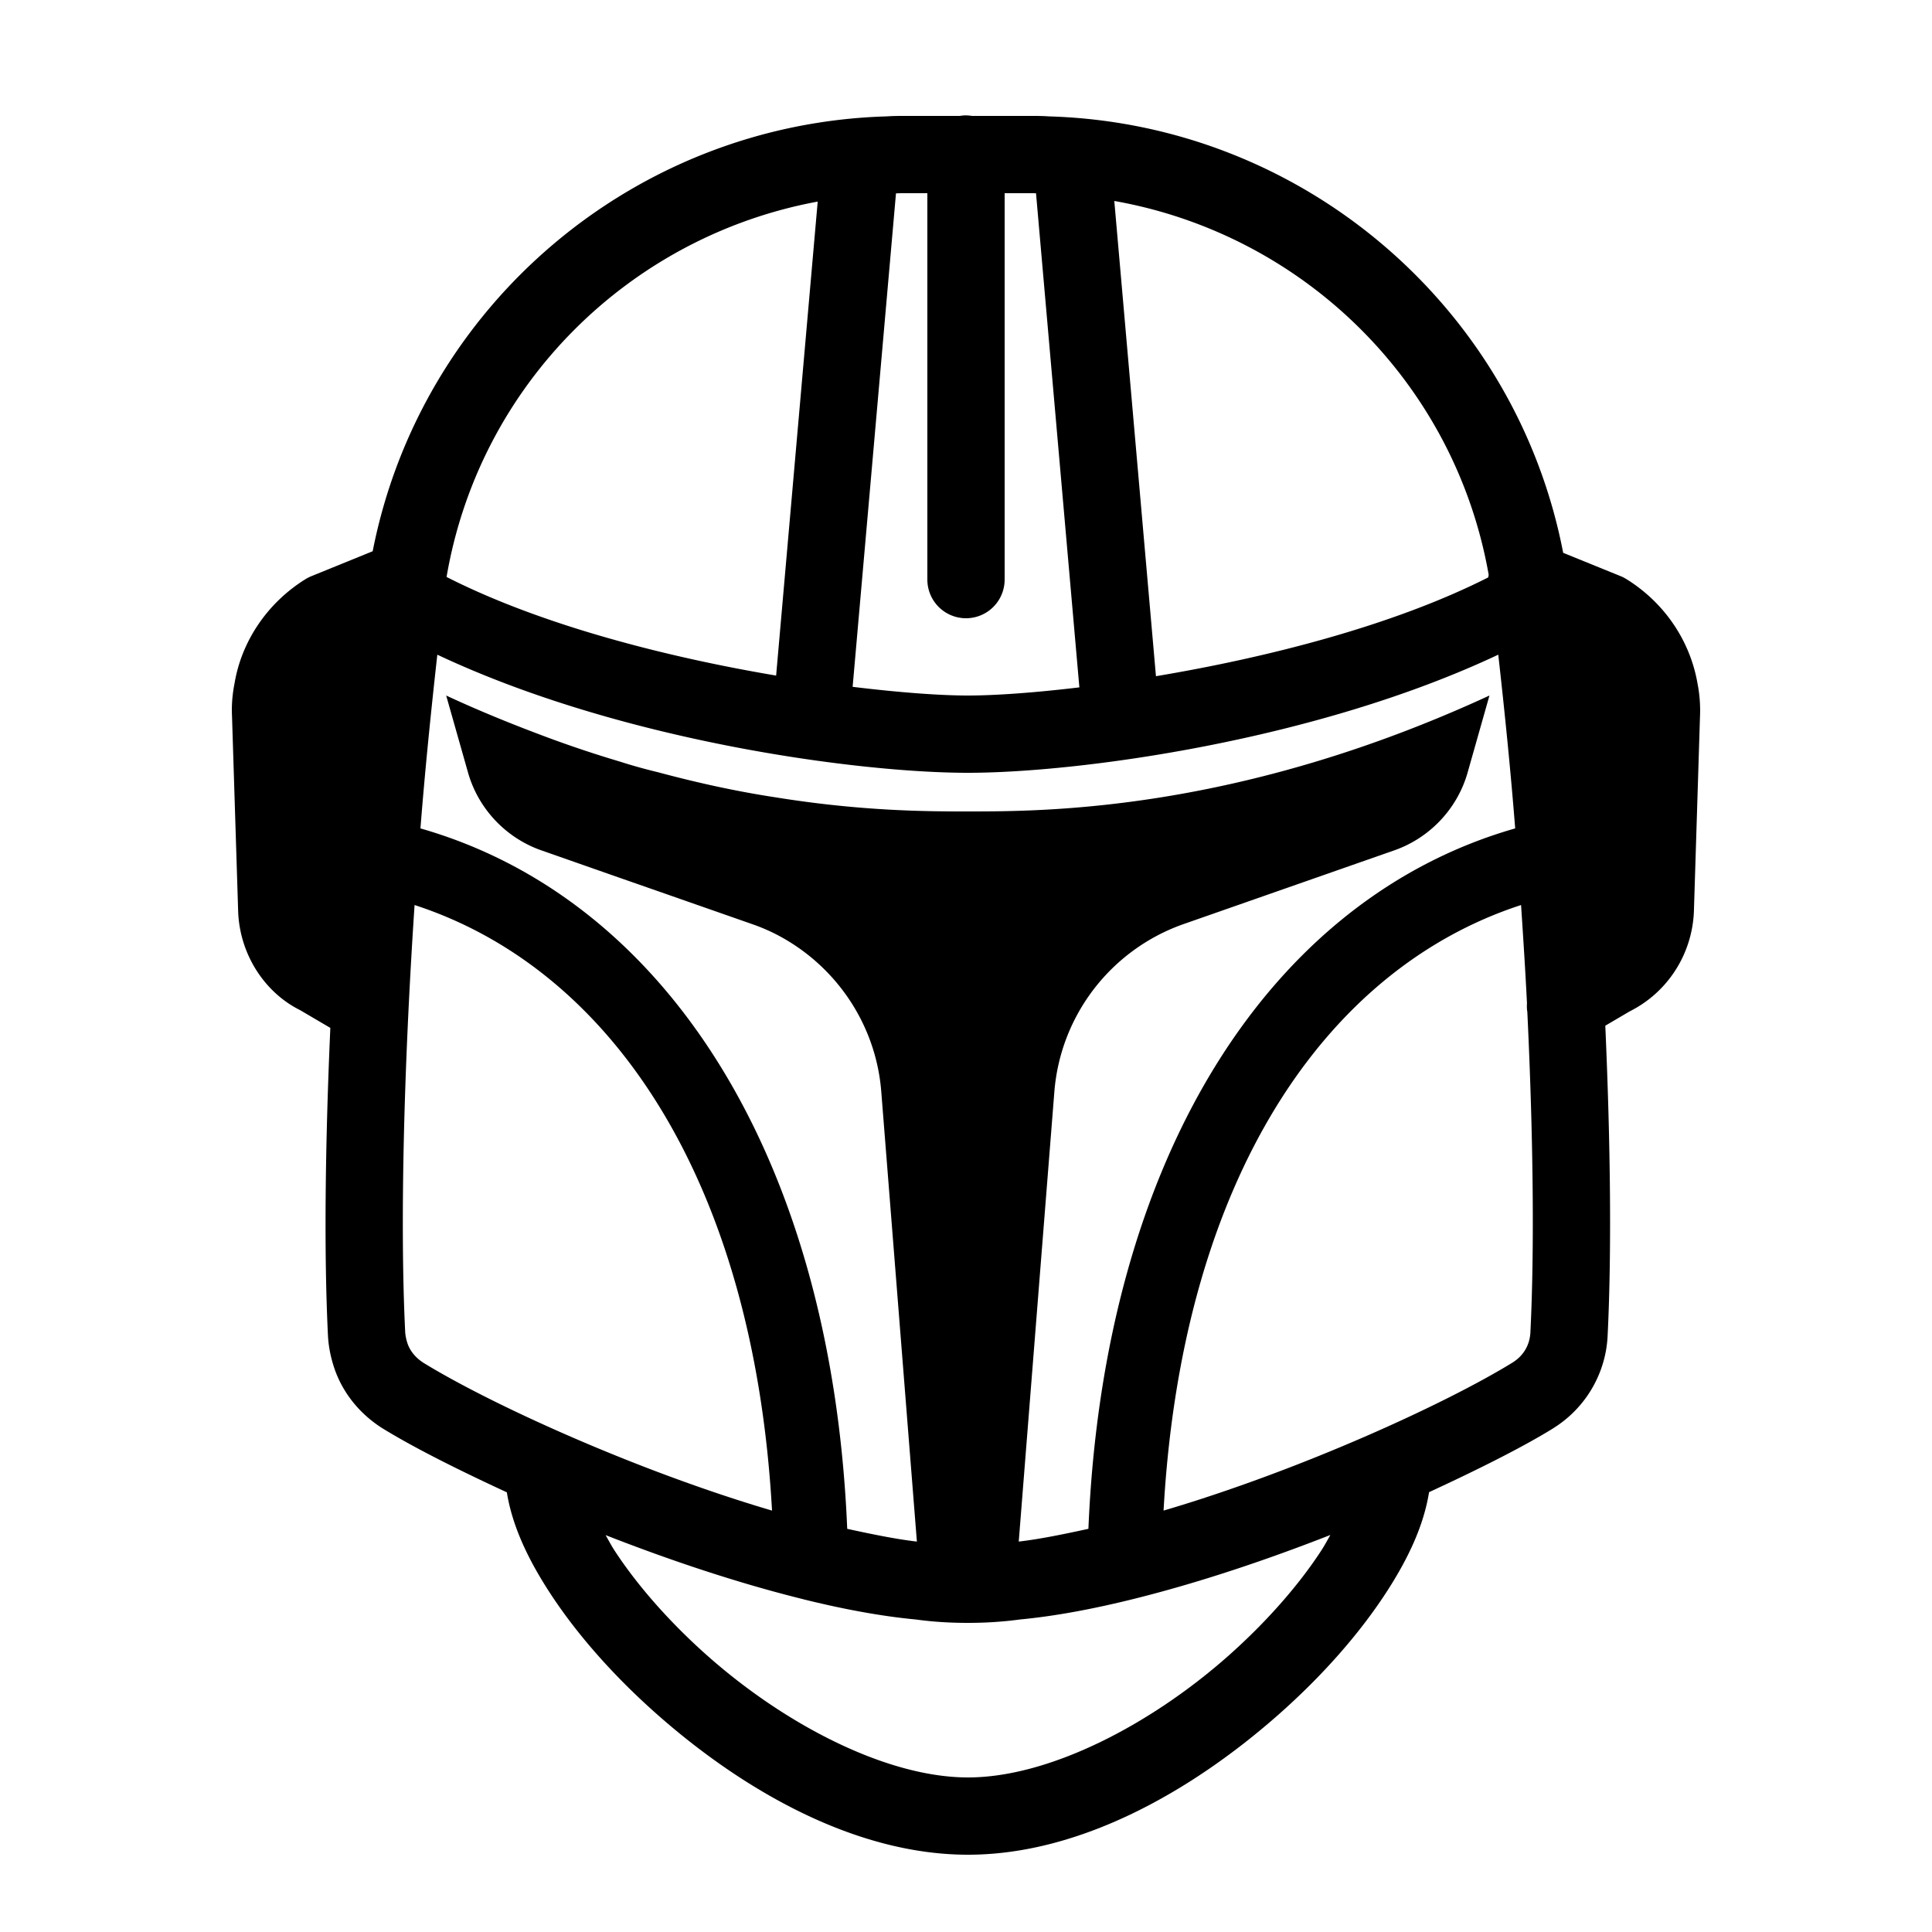 <svg xmlns="http://www.w3.org/2000/svg"  viewBox="0 0 50 50" width="50px" height="50px"><path d="M 24.984 2.986 A 1 1 0 0 0 24.84 3 L 23.367 3 C 23.249 3 23.106 3.001 22.947 3.012 C 16.42 3.201 10.893 7.903 9.645 14.266 L 8.057 14.912 C 8.005 14.933 7.952 14.961 7.904 14.99 C 6.924 15.599 6.255 16.589 6.072 17.674 C 6.013 17.967 5.991 18.256 6.004 18.521 L 6.164 23.602 C 6.208 24.7 6.846 25.685 7.768 26.143 L 8.549 26.602 C 8.413 29.679 8.384 32.467 8.488 34.57 A 1 1 0 0 0 8.488 34.572 C 8.504 34.867 8.564 35.143 8.648 35.396 C 8.865 36.047 9.309 36.587 9.877 36.951 A 1 1 0 0 0 9.893 36.961 C 10.696 37.457 11.851 38.036 13.117 38.621 C 13.257 39.489 13.66 40.346 14.227 41.217 C 14.928 42.295 15.89 43.383 17.014 44.375 C 19.261 46.358 22.151 48 25.051 48 C 27.951 48 30.838 46.358 33.086 44.375 C 34.21 43.383 35.171 42.295 35.873 41.217 C 36.441 40.344 36.845 39.487 36.984 38.617 C 38.248 38.033 39.402 37.456 40.203 36.961 A 1 1 0 0 0 40.207 36.957 C 41.04 36.436 41.56 35.539 41.605 34.57 C 41.71 32.453 41.682 29.645 41.545 26.545 L 42.176 26.174 C 43.156 25.684 43.793 24.697 43.838 23.59 L 43.996 18.535 C 44.008 18.256 43.986 17.966 43.934 17.703 C 43.746 16.588 43.076 15.6 42.096 14.99 C 42.048 14.961 41.997 14.933 41.945 14.912 L 40.455 14.307 C 39.223 7.924 33.687 3.202 27.146 3.012 C 26.988 3.001 26.844 3 26.727 3 L 25.154 3 A 1 1 0 0 0 24.984 2.986 z M 23.367 5 L 24 5 L 24 15 A 1 1 0 1 0 26 15 L 26 5 L 26.727 5 C 26.764 5 26.779 5.002 26.812 5.002 L 27.934 17.789 C 26.758 17.93 25.747 18 25.047 18 C 24.329 18 23.281 17.923 22.066 17.775 L 23.188 5.004 C 23.244 5.003 23.288 5 23.367 5 z M 28.838 5.201 C 33.727 6.067 37.649 9.887 38.527 14.875 C 38.524 14.898 38.517 14.921 38.516 14.943 C 36.02 16.207 32.739 17.028 29.916 17.5 L 28.838 5.201 z M 21.162 5.217 L 20.086 17.484 C 17.275 17.009 14.028 16.188 11.557 14.932 C 12.41 9.947 16.298 6.118 21.162 5.217 z M 11.318 16.943 C 16.054 19.176 22.189 20 25.047 20 C 27.904 20 34.04 19.175 38.775 16.943 C 38.944 18.448 39.096 19.953 39.213 21.439 C 32.868 23.254 28.569 29.946 28.168 39.566 C 27.543 39.702 26.921 39.831 26.365 39.896 L 27.287 28.25 C 27.447 26.27 28.757 24.58 30.617 23.92 L 36.076 22.01 C 36.996 21.69 37.707 20.94 37.977 20.01 L 38.547 18 C 32.047 21 27.047 21 25.047 21 C 24.057 21 22.327 21.001 20.047 20.631 C 19.127 20.491 18.127 20.28 17.047 19.99 C 16.717 19.91 16.387 19.821 16.047 19.711 C 15.407 19.521 14.737 19.299 14.047 19.039 C 13.247 18.739 12.407 18.4 11.547 18 L 12.117 20.01 C 12.387 20.94 13.098 21.69 14.018 22.01 L 14.047 22.02 L 16.047 22.721 L 17.047 23.07 L 19.477 23.92 C 19.677 23.99 19.867 24.07 20.047 24.16 C 21.597 24.94 22.667 26.48 22.807 28.25 L 23.729 39.896 C 23.173 39.831 22.551 39.702 21.926 39.566 C 21.525 29.945 17.227 23.254 10.881 21.439 C 10.998 19.953 11.15 18.448 11.318 16.943 z M 10.729 23.422 C 15.812 25.076 19.504 30.535 19.98 39.094 C 16.45 38.055 12.689 36.334 10.957 35.268 C 10.745 35.131 10.608 34.953 10.545 34.764 C 10.51 34.659 10.491 34.555 10.486 34.471 L 10.486 34.467 C 10.353 31.763 10.441 27.76 10.729 23.422 z M 39.365 23.422 C 39.422 24.281 39.477 25.137 39.518 25.961 C 39.514 26.037 39.513 26.11 39.527 26.186 C 39.682 29.431 39.712 32.352 39.607 34.471 A 1 1 0 0 0 39.607 34.475 C 39.592 34.805 39.432 35.083 39.146 35.262 C 37.417 36.328 33.649 38.053 30.113 39.094 C 30.589 30.535 34.282 25.076 39.365 23.422 z M 34.43 39.725 C 34.354 39.858 34.285 39.989 34.195 40.127 C 33.616 41.018 32.765 41.992 31.764 42.875 C 29.761 44.642 27.151 46 25.051 46 C 22.951 46 20.338 44.642 18.336 42.875 C 17.335 41.992 16.484 41.018 15.904 40.127 C 15.816 39.991 15.748 39.86 15.674 39.729 C 17.319 40.373 19.079 40.965 20.785 41.387 A 1 1 0 0 0 20.797 41.391 C 21.793 41.637 22.776 41.825 23.699 41.912 C 24.178 41.978 24.629 42 25.047 42 C 25.464 42 25.917 41.977 26.395 41.912 C 27.318 41.825 28.301 41.637 29.297 41.391 C 31.01 40.968 32.778 40.372 34.43 39.725 z"/></svg>